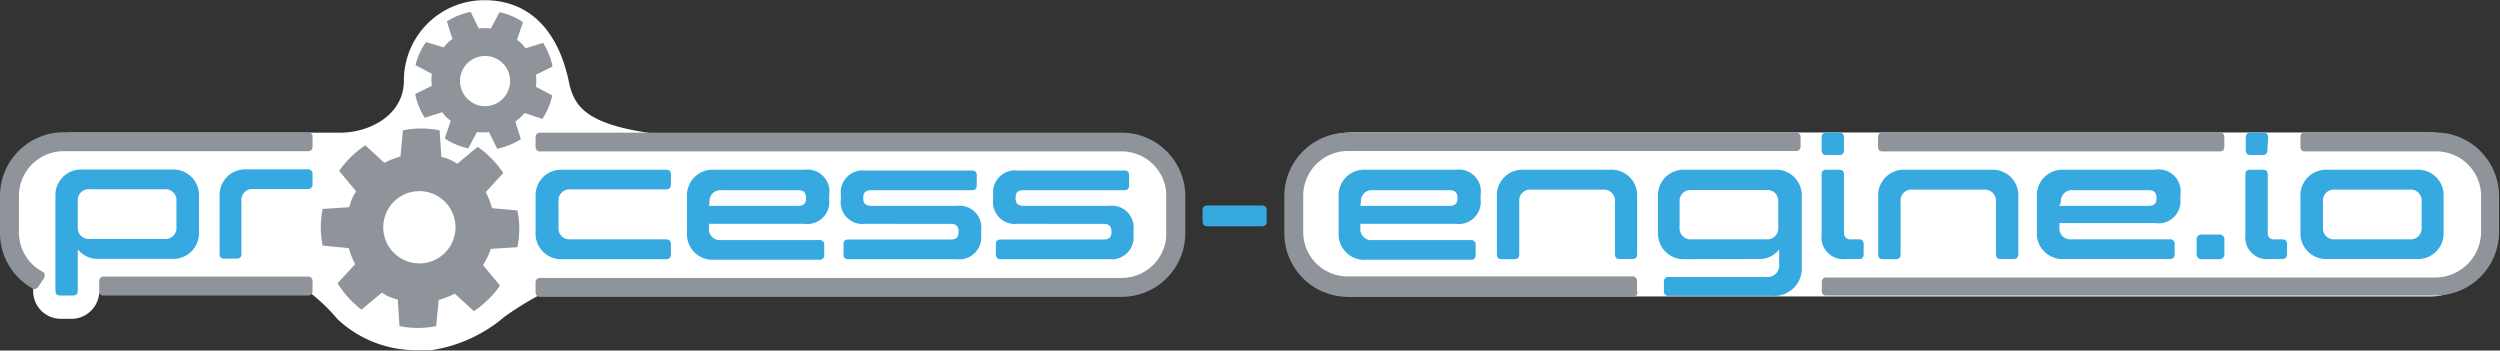 <svg id="Ebene_1" data-name="Ebene 1" xmlns="http://www.w3.org/2000/svg" viewBox="0 0 130.79 18.34"><rect x="0" y="0" width="130.79" height="18.34" fill="#333333" stroke="none"/><defs><style>.cls-1{fill:#fff;}.cls-2{fill:none;stroke:#308bb0;stroke-linejoin:round;stroke-width:0.75px;}.cls-3{fill:#36a9e1;}.cls-4{fill:#8e949a;}</style></defs><title>process_engine_white_background</title><rect class="cls-1" x="67.66" y="6.93" width="62.5" height="8.58" rx="3.03" ry="3.03"/><path class="cls-1" d="M69.46,17.11s-6.36-.14-13.18,0c-13.65.27-14.84-1-15.27-3.08-.36-1.72-1.42-4.22-4.42-4.22a4.2,4.2,0,0,0-4.2,4.2c0,1.84-1.84,2.73-3.31,2.73H15c-1.56,0-3.69,1.65-3.69,3.2v2.12c.38,1.34.77,2.15,1.73,2.61,0,0,0,0,0,0a1.45,1.45,0,0,0,1.42,1.81H15a1.46,1.46,0,0,0,1.45-1.34s0,0,0,0L27.33,25a9.29,9.29,0,0,1,1.58,1.49,6,6,0,0,0,4.23,1.63l.68,0a7.62,7.62,0,0,0,3.81-1.73,15.86,15.86,0,0,1,1.77-1.11l30.07-.39a2.84,2.84,0,0,0,2.83-2.83V19.93A2.84,2.84,0,0,0,69.46,17.11Z" transform="translate(-11.26 -9.8)"/><path class="cls-2" d="M37.27,11.38" transform="translate(-11.26 -9.8)"/><path class="cls-3" d="M46.36,22.59v.51c0,.18-.08.26-.26.26H40.7a1.34,1.34,0,0,1-1.42-1.41V20.09a1.34,1.34,0,0,1,1.42-1.41H46.1c.18,0,.26.08.26.26v.51c0,.18-.08.26-.26.26h-5a.57.57,0,0,0-.62.62v1.37a.57.57,0,0,0,.62.62h5C46.28,22.33,46.36,22.41,46.36,22.59Z" transform="translate(-11.26 -9.8)"/><path class="cls-3" d="M53.35,18.68A1.15,1.15,0,0,1,54.64,20v.23a1.15,1.15,0,0,1-1.29,1.28h-5v.23a.57.57,0,0,0,.62.62h5.15a.23.23,0,0,1,.26.26v.51a.23.23,0,0,1-.26.26H48.62a1.34,1.34,0,0,1-1.42-1.41V20.09a1.34,1.34,0,0,1,1.42-1.41Zm-5,1.89h4.67c.3,0,.41-.14.41-.41v0c0-.27-.11-.41-.41-.41H49a.57.57,0,0,0-.62.62Z" transform="translate(-11.26 -9.8)"/><path class="cls-3" d="M55.65,23.36c-.18,0-.26-.08-.26-.26v-.51c0-.18.08-.26.26-.26H61c.3,0,.41-.13.41-.41v0c0-.26-.11-.41-.41-.41H56.53a1.14,1.14,0,0,1-1.28-1.28V20a1.15,1.15,0,0,1,1.28-1.28h5.58c.17,0,.25.08.25.26v.51c0,.18-.08.26-.25.26H56.83c-.3,0-.41.14-.41.41v0c0,.26.11.41.41.41h4.48a1.14,1.14,0,0,1,1.28,1.28v.23a1.15,1.15,0,0,1-1.28,1.28Z" transform="translate(-11.26 -9.8)"/><path class="cls-3" d="M63.62,23.36c-.18,0-.26-.08-.26-.26v-.51c0-.18.08-.26.26-.26H69c.3,0,.41-.13.41-.41v0c0-.26-.11-.41-.41-.41H64.5a1.14,1.14,0,0,1-1.28-1.28V20a1.15,1.15,0,0,1,1.28-1.28h5.58c.17,0,.25.08.25.26v.51c0,.18-.08.26-.25.26H64.8c-.3,0-.41.14-.41.41v0c0,.26.11.41.41.41h4.48a1.14,1.14,0,0,1,1.28,1.28v.23a1.15,1.15,0,0,1-1.28,1.28Z" transform="translate(-11.26 -9.8)"/><path class="cls-3" d="M74.17,20.81c0-.17.08-.26.25-.26h2.86c.17,0,.25.09.25.26v.57c0,.17-.08.26-.25.26H74.43c-.17,0-.25-.09-.25-.26Z" transform="translate(-11.26 -9.8)"/><path class="cls-3" d="M16.45,23.34a1.29,1.29,0,0,1-1.12-.5V25c0,.18-.08.26-.26.26h-.66c-.17,0-.25-.08-.25-.26V20.08a1.34,1.34,0,0,1,1.41-1.41h4.68a1.34,1.34,0,0,1,1.42,1.41v1.85a1.34,1.34,0,0,1-1.42,1.41Zm-1.12-1.66a.57.57,0,0,0,.62.62h3.92a.57.57,0,0,0,.62-.62V20.32a.57.57,0,0,0-.62-.62H15.95a.57.57,0,0,0-.62.62Z" transform="translate(-11.26 -9.8)"/><path class="cls-3" d="M24.13,18.66h3.22a.23.23,0,0,1,.26.26v.51a.23.23,0,0,1-.26.26H24.51a.57.57,0,0,0-.62.62v2.76c0,.18-.08.26-.26.26H23c-.17,0-.25-.08-.25-.26v-3A1.34,1.34,0,0,1,24.13,18.66Z" transform="translate(-11.26 -9.8)"/><path class="cls-3" d="M87.43,18.68A1.15,1.15,0,0,1,88.72,20v.23a1.15,1.15,0,0,1-1.29,1.28h-5v.23a.57.57,0,0,0,.62.62h5.15a.23.23,0,0,1,.26.26v.51a.23.23,0,0,1-.26.26H82.71a1.34,1.34,0,0,1-1.42-1.41V20.09a1.34,1.34,0,0,1,1.42-1.41Zm-5,1.89h4.67c.3,0,.41-.14.41-.41v0c0-.27-.11-.41-.41-.41H83.08a.57.57,0,0,0-.62.62Z" transform="translate(-11.26 -9.8)"/><path class="cls-3" d="M91,18.68H95.5a1.34,1.34,0,0,1,1.41,1.41v3c0,.18-.08.26-.26.26H96c-.17,0-.25-.08-.25-.26V20.34a.58.58,0,0,0-.62-.62H91.36a.57.57,0,0,0-.62.62V23.1c0,.18-.08.26-.26.26h-.66c-.17,0-.25-.08-.25-.26v-3A1.34,1.34,0,0,1,91,18.68Z" transform="translate(-11.26 -9.8)"/><path class="cls-3" d="M99.37,23.36A1.34,1.34,0,0,1,98,21.95V20.09a1.34,1.34,0,0,1,1.42-1.41h4.68a1.34,1.34,0,0,1,1.42,1.41v3.65a1.44,1.44,0,0,1-1.55,1.54h-5.4a.23.23,0,0,1-.26-.26v-.47a.23.23,0,0,1,.26-.26h5.1a.61.61,0,0,0,.67-.68v-.76a1.3,1.3,0,0,1-1.12.5Zm4.92-3a.57.57,0,0,0-.62-.62H99.75a.57.57,0,0,0-.62.62V21.7a.57.57,0,0,0,.62.62h3.92a.57.57,0,0,0,.62-.62Z" transform="translate(-11.26 -9.8)"/><path class="cls-3" d="M107.73,17.65a.23.23,0,0,1-.26.26h-.66c-.17,0-.25-.09-.25-.26V17c0-.18.08-.26.25-.26h.66c.18,0,.26.08.26.26Zm.39,4.67h.38c.18,0,.26.08.26.26v.51c0,.18-.08.26-.26.26h-.67a1.14,1.14,0,0,1-1.27-1.28V18.94c0-.18.08-.26.25-.26h.66c.18,0,.26.08.26.26v3C107.73,22.19,107.84,22.33,108.12,22.33Z" transform="translate(-11.26 -9.8)"/><path class="cls-3" d="M110.93,18.68h4.51a1.34,1.34,0,0,1,1.41,1.41v3c0,.18-.08.26-.26.26h-.66c-.17,0-.25-.08-.25-.26V20.34a.58.58,0,0,0-.62-.62h-3.75a.57.57,0,0,0-.62.62V23.1c0,.18-.08.26-.26.26h-.66c-.17,0-.25-.08-.25-.26v-3A1.34,1.34,0,0,1,110.93,18.68Z" transform="translate(-11.26 -9.8)"/><path class="cls-3" d="M124,18.68A1.15,1.15,0,0,1,125.33,20v.23A1.15,1.15,0,0,1,124,21.47h-5v.23a.57.57,0,0,0,.62.62h5.15a.23.23,0,0,1,.26.26v.51a.23.23,0,0,1-.26.26h-5.53a1.34,1.34,0,0,1-1.42-1.41V20.09a1.34,1.34,0,0,1,1.42-1.41Zm-5,1.89h4.67c.3,0,.41-.14.41-.41v0c0-.27-.11-.41-.41-.41H119.7a.57.57,0,0,0-.62.62Z" transform="translate(-11.26 -9.8)"/><path class="cls-3" d="M126.18,23.08v-.72a.25.25,0,0,1,.28-.29h.89a.25.25,0,0,1,.28.29v.72a.25.25,0,0,1-.28.28h-.89A.25.25,0,0,1,126.18,23.08Z" transform="translate(-11.26 -9.8)"/><path class="cls-3" d="M129.88,17.65a.23.23,0,0,1-.26.26H129c-.17,0-.25-.09-.25-.26V17c0-.18.08-.26.25-.26h.66c.18,0,.26.08.26.26Zm.39,4.67h.38c.18,0,.26.08.26.26v.51c0,.18-.08.26-.26.26H130a1.14,1.14,0,0,1-1.27-1.28V18.94c0-.18.08-.26.25-.26h.66c.18,0,.26.08.26.26v3C129.88,22.19,130,22.33,130.27,22.33Z" transform="translate(-11.26 -9.8)"/><path class="cls-3" d="M131.61,21.95V20.09A1.34,1.34,0,0,1,133,18.68h4.68a1.34,1.34,0,0,1,1.42,1.41v1.85a1.34,1.34,0,0,1-1.42,1.41H133A1.34,1.34,0,0,1,131.61,21.95Zm1.18-1.61V21.7a.57.57,0,0,0,.62.62h3.92a.57.57,0,0,0,.62-.62V20.34a.57.57,0,0,0-.62-.62h-3.92A.57.57,0,0,0,132.79,20.34Z" transform="translate(-11.26 -9.8)"/><path class="cls-4" d="M69.94,17.72H39.54a.23.23,0,0,1-.26-.26V17a.23.23,0,0,1,.26-.26h30.4a3.33,3.33,0,0,1,3.33,3.33V22a3.33,3.33,0,0,1-3.33,3.33H39.54a.23.23,0,0,1-.26-.26v-.47a.23.23,0,0,1,.26-.26h30.4A2.34,2.34,0,0,0,72.28,22V20.06A2.34,2.34,0,0,0,69.94,17.72Z" transform="translate(-11.26 -9.8)"/><path class="cls-4" d="M81.78,17.7H105.2a.23.23,0,0,0,.26-.26V17a.23.23,0,0,0-.26-.26H81.78A3.33,3.33,0,0,0,78.45,20V22a3.33,3.33,0,0,0,3.33,3.33H96.64A.23.23,0,0,0,96.9,25v-.48a.23.23,0,0,0-.26-.26H81.77A2.32,2.32,0,0,1,79.44,22V20A2.34,2.34,0,0,1,81.78,17.7Z" transform="translate(-11.26 -9.8)"/><path class="cls-4" d="M127.41,16.73H109.73c-.14,0-.22.08-.22.26v.47c0,.18.07.26.22.26h17.68c.14,0,.22-.08.22-.26V17C127.62,16.81,127.55,16.73,127.41,16.73Z" transform="translate(-11.26 -9.8)"/><path class="cls-4" d="M138.72,16.73h-6.89c-.14,0-.22.08-.22.26v.47c0,.18.07.26.22.26h6.89a2.34,2.34,0,0,1,2.34,2.34V22a2.41,2.41,0,0,1-2.43,2.32H106.79c-.14,0-.22.08-.22.26V25c0,.18.07.26.22.26l31.93,0A3.33,3.33,0,0,0,142,22V20.06A3.33,3.33,0,0,0,138.72,16.73Z" transform="translate(-11.26 -9.8)"/><path class="cls-4" d="M16.45,24.55V25c0,.18.07.26.21.26H27.35a.23.23,0,0,0,.26-.26v-.47a.23.23,0,0,0-.26-.26H16.67C16.53,24.28,16.45,24.37,16.45,24.55Z" transform="translate(-11.26 -9.8)"/><path class="cls-4" d="M27.35,16.72H14.59a3.33,3.33,0,0,0-3.33,3.33V22a3.32,3.32,0,0,0,1.65,2.86h0a.23.23,0,0,0,.36-.07l.26-.39c.1-.15.09-.26,0-.36h0A2.33,2.33,0,0,1,12.25,22V20.05a2.34,2.34,0,0,1,2.34-2.34H27.35a.23.23,0,0,0,.26-.26V17A.23.23,0,0,0,27.35,16.72Z" transform="translate(-11.26 -9.8)"/><path class="cls-4" d="M36.94,22.82l1.39-.09a4.81,4.81,0,0,0,0-1.92L37,20.69a3.92,3.92,0,0,0-.33-.84l.92-1a5.26,5.26,0,0,0-1.34-1.37l-1.07.89a2.26,2.26,0,0,0-.83-.36l-.09-1.39a4.81,4.81,0,0,0-1.92,0l-.13,1.37a3.92,3.92,0,0,0-.84.33l-1-.92a5.26,5.26,0,0,0-1.37,1.34l.89,1.07a3.87,3.87,0,0,0-.22.4,3.87,3.87,0,0,0-.14.43l-1.39.09a4.81,4.81,0,0,0,0,1.92l1.37.13a3.92,3.92,0,0,0,.33.84l-.92,1A5.26,5.26,0,0,0,30.17,26l1.07-.89a2.27,2.27,0,0,0,.83.36l.09,1.39a4.81,4.81,0,0,0,1.92,0l.13-1.37a3.92,3.92,0,0,0,.84-.33l1,.92a5.26,5.26,0,0,0,1.37-1.34l-.89-1.07a3.87,3.87,0,0,0,.22-.4A3.86,3.86,0,0,0,36.94,22.82Zm-3.74.76a1.89,1.89,0,1,1,1.89-1.89A1.89,1.89,0,0,1,33.2,23.58Z" transform="translate(-11.26 -9.8)"/><path class="cls-4" d="M38.71,15.71l.92.31a3.35,3.35,0,0,0,.52-1.23l-.85-.45a2.73,2.73,0,0,0,0-.63l.87-.43a3.67,3.67,0,0,0-.5-1.24l-.92.29a2.69,2.69,0,0,0-.2-.25,2.7,2.7,0,0,0-.24-.2l.31-.92a3.35,3.35,0,0,0-1.23-.52l-.45.85a2.73,2.73,0,0,0-.63,0l-.43-.87a3.67,3.67,0,0,0-1.24.5l.29.92a2.69,2.69,0,0,0-.25.2,2.69,2.69,0,0,0-.2.24L33.55,12A3.35,3.35,0,0,0,33,13.21l.85.45a2.73,2.73,0,0,0,0,.63l-.87.43a3.66,3.66,0,0,0,.5,1.24l.92-.29a2.69,2.69,0,0,0,.2.25,2.69,2.69,0,0,0,.24.2l-.31.92a3.35,3.35,0,0,0,1.23.52l.45-.85a2.73,2.73,0,0,0,.63,0l.43.87a3.67,3.67,0,0,0,1.24-.5l-.29-.92a2.69,2.69,0,0,0,.25-.2A2.69,2.69,0,0,0,38.71,15.71Zm-2.57-.46a1.31,1.31,0,1,1,1.71-.72A1.31,1.31,0,0,1,36.14,15.26Z" transform="translate(-11.26 -9.8)"/></svg>